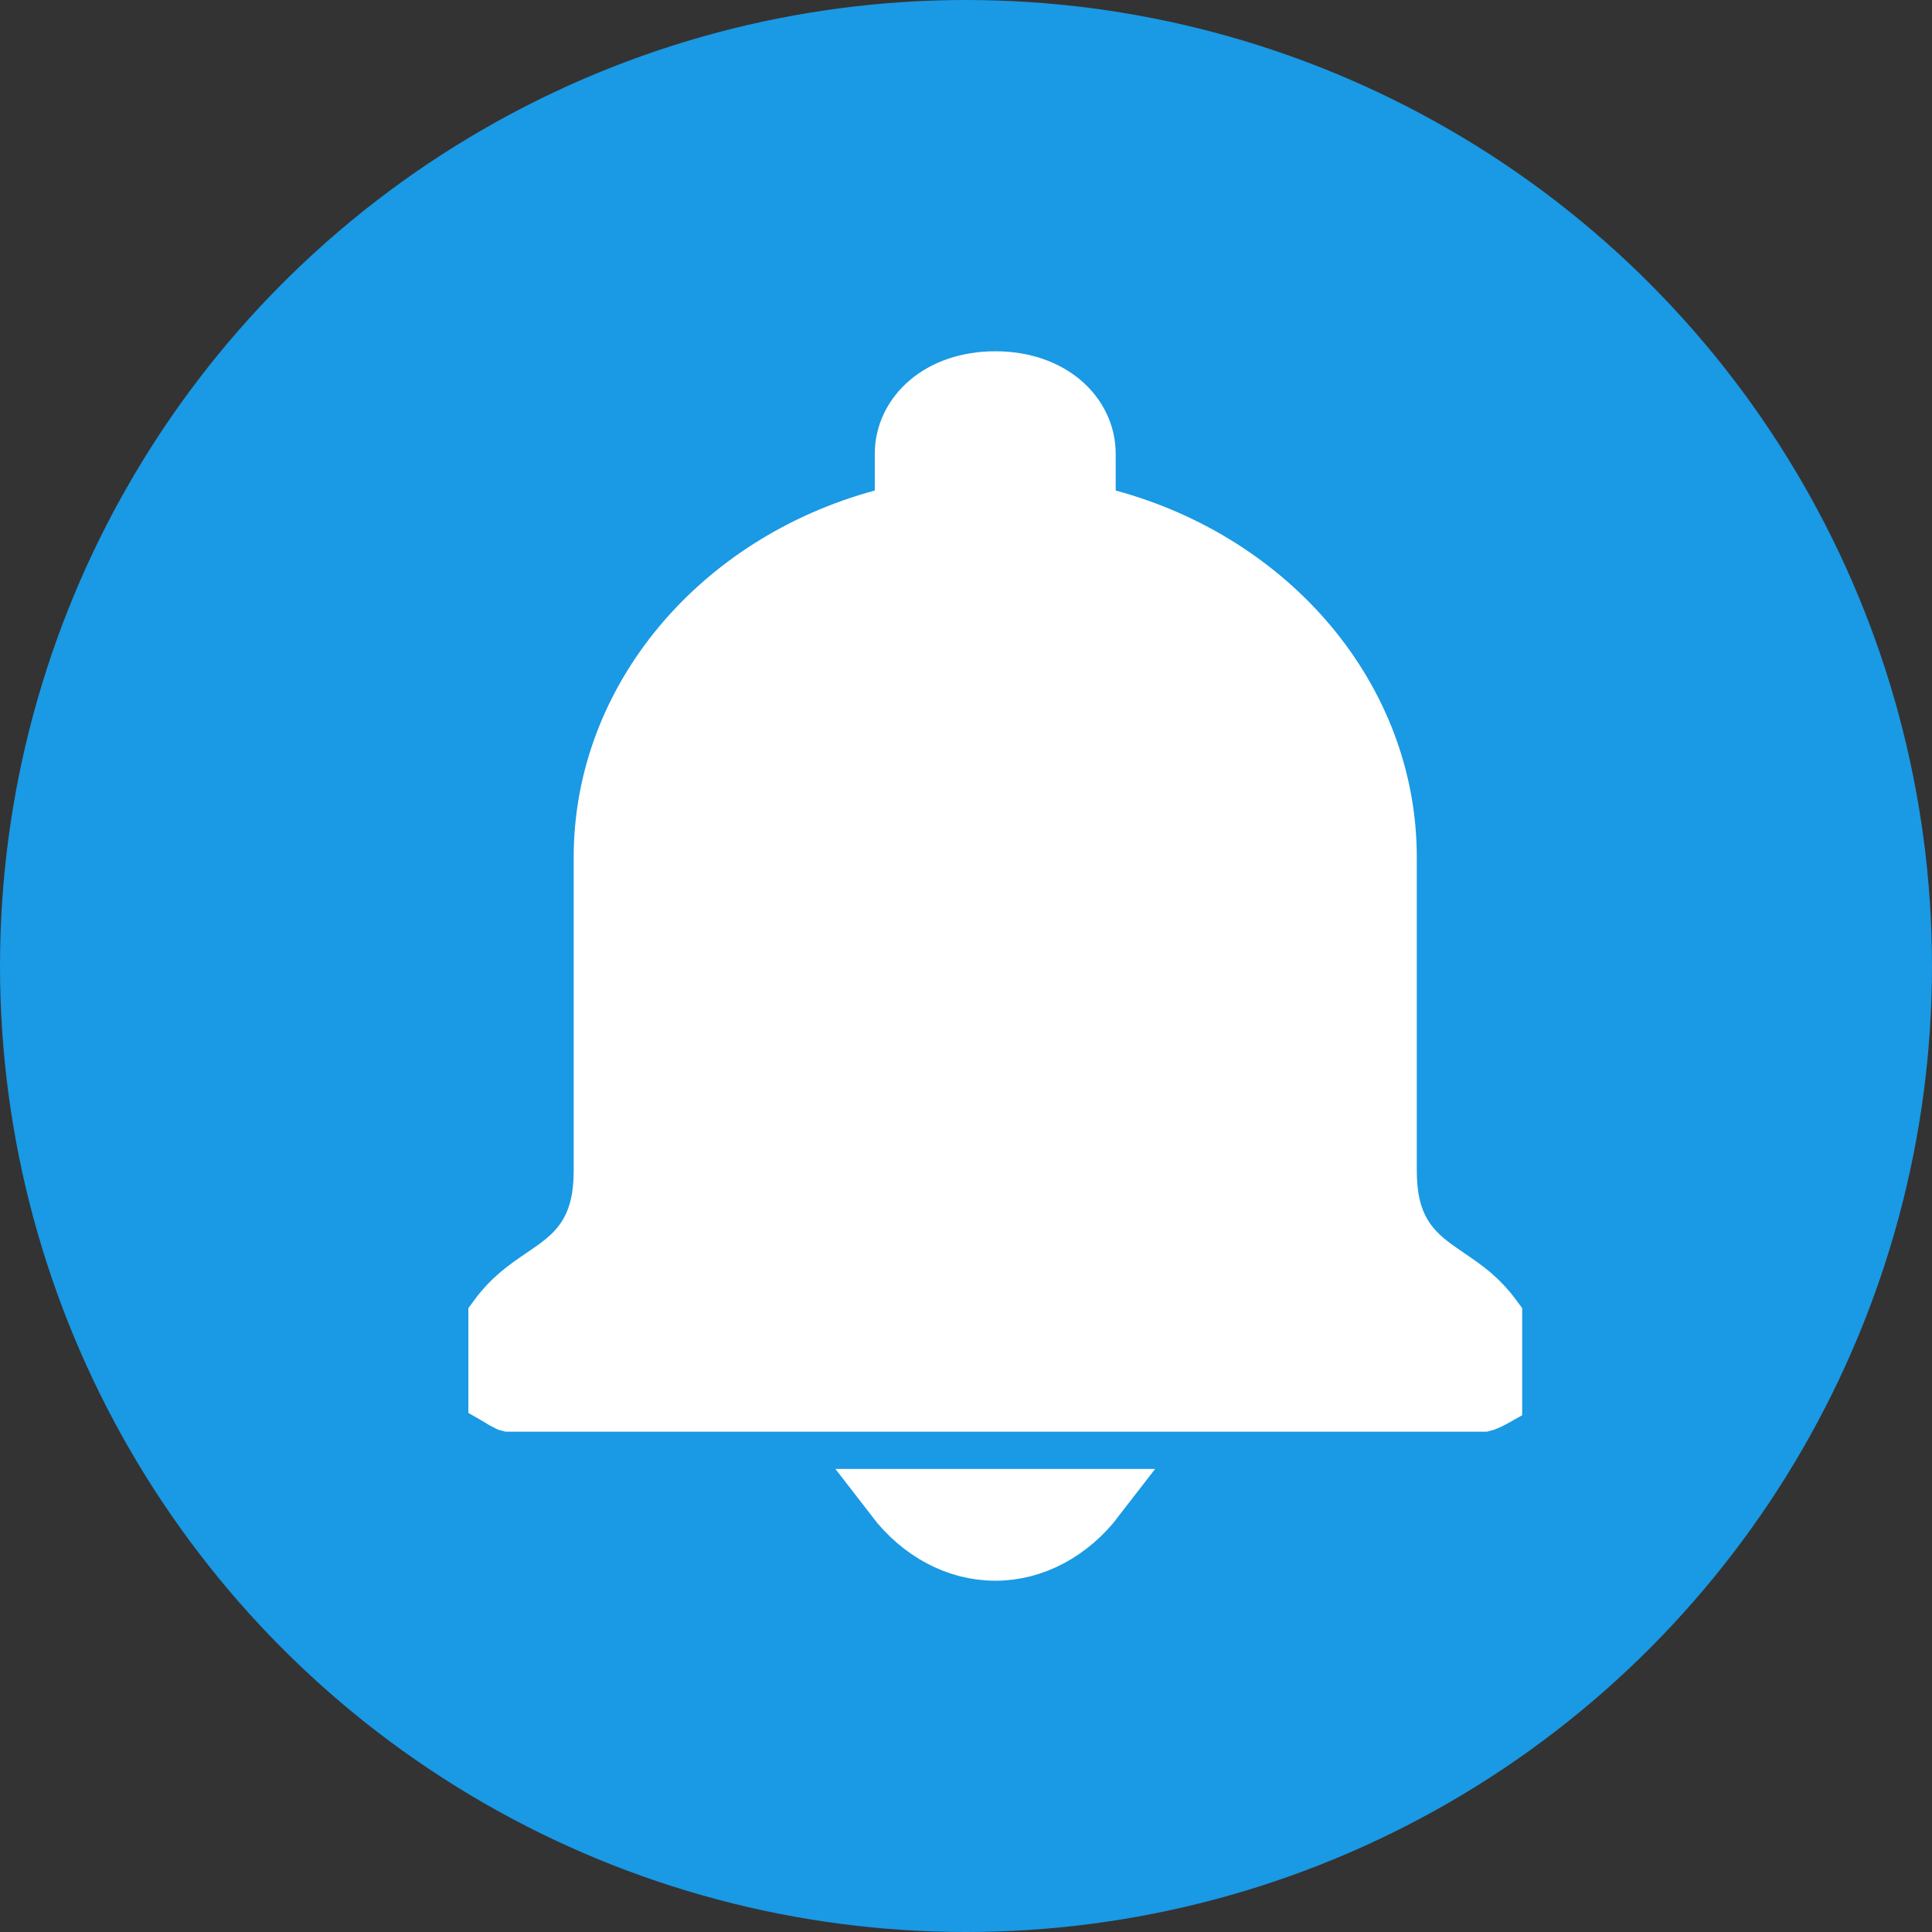 <svg width="33" height="33" viewBox="0 0 33 33" fill="none" xmlns="http://www.w3.org/2000/svg">
<rect x="0" y="0" width="33" height="33" fill="#333333" stroke="none"/>
<circle cx="16.5" cy="16.5" r="16.5" fill="#1A99E4"/>
<path d="M8.521 23.858C8.514 23.853 8.507 23.848 8.5 23.844L8.5 22.508C8.746 22.175 8.993 22.006 9.264 21.821C9.34 21.769 9.419 21.715 9.5 21.657C9.698 21.512 9.915 21.327 10.071 21.041C10.228 20.756 10.299 20.416 10.299 20V14.643C10.299 11.946 12.285 9.618 15.073 8.861L15.442 8.76V8.378V7.752C15.442 7.081 16.05 6.5 17 6.5C17.95 6.5 18.557 7.08 18.557 7.752V8.378V8.76L18.926 8.861C21.714 9.618 23.7 11.946 23.7 14.643V20C23.7 20.416 23.771 20.755 23.928 21.041C24.085 21.327 24.301 21.512 24.5 21.657C24.581 21.716 24.659 21.769 24.736 21.822C25.007 22.006 25.254 22.175 25.5 22.508L25.5 23.88C25.491 23.885 25.482 23.89 25.472 23.896C25.429 23.919 25.389 23.937 25.358 23.948C25.349 23.951 25.342 23.953 25.338 23.954H8.693C8.689 23.953 8.685 23.951 8.68 23.948C8.637 23.928 8.582 23.896 8.521 23.858ZM15.285 25.591H18.715C18.275 26.163 17.656 26.5 17 26.5C16.344 26.5 15.725 26.163 15.285 25.591Z" fill="white" stroke="white"/>
</svg>

